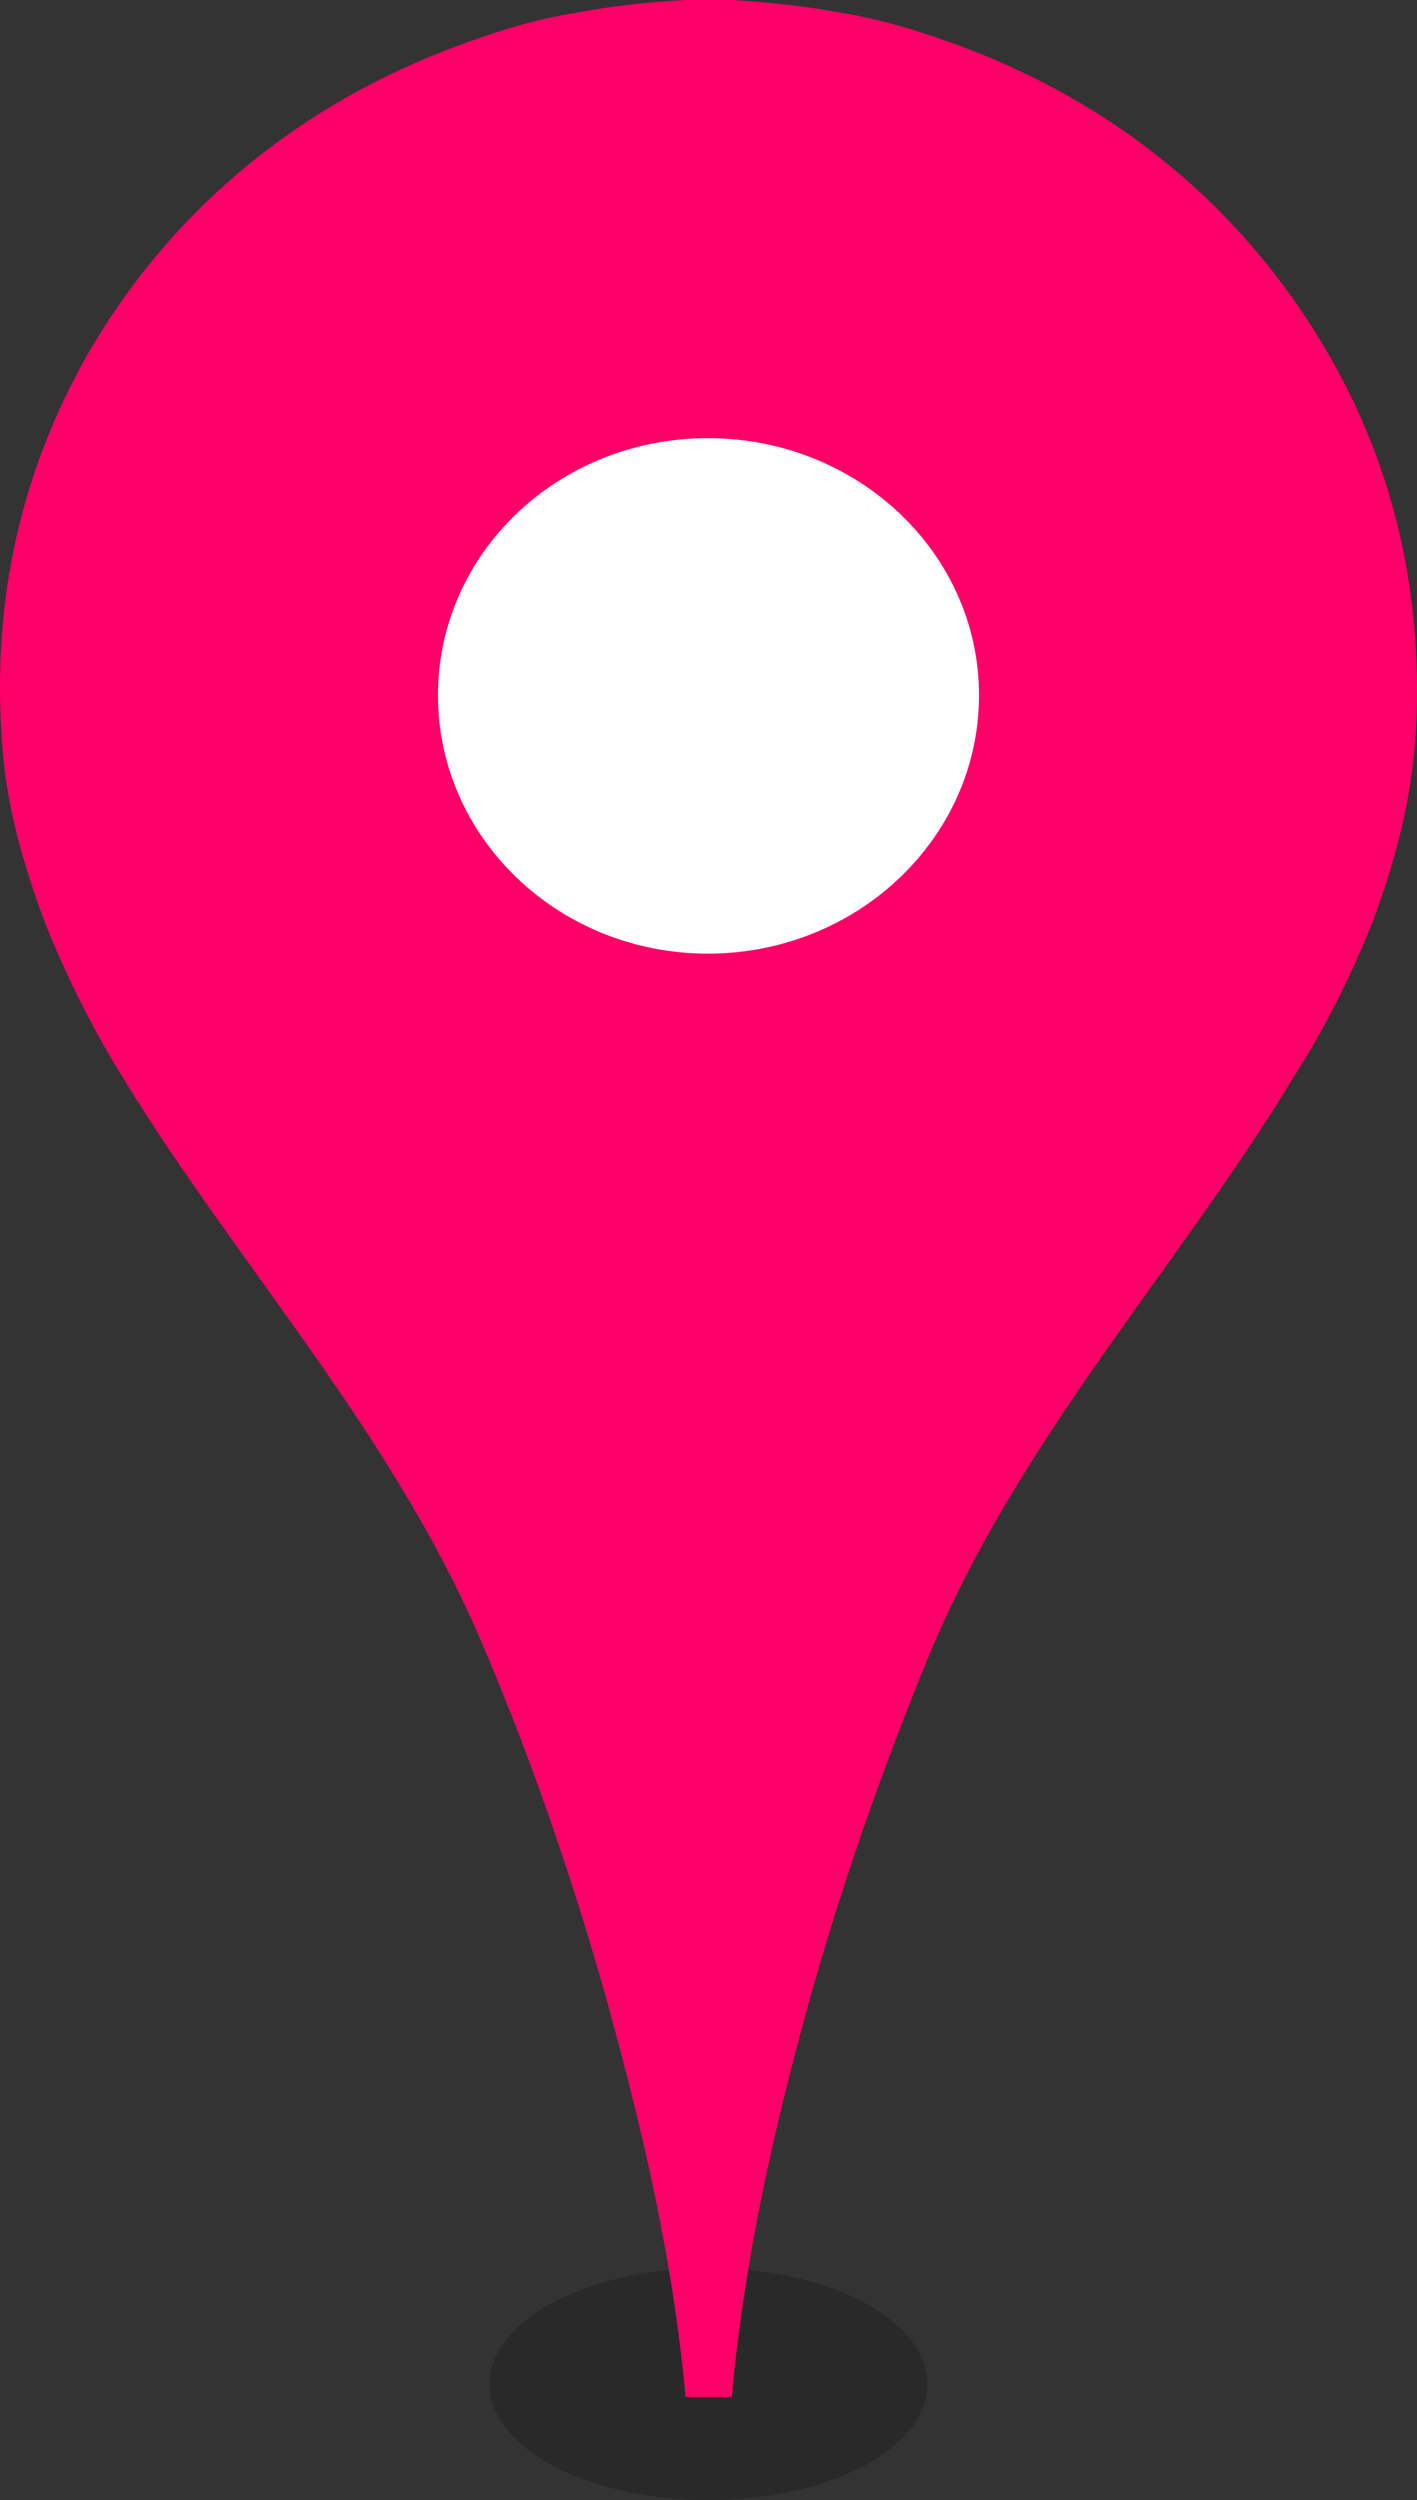 <?xml version="1.0" encoding="UTF-8" standalone="no"?>
<svg width="55px" height="97px" viewBox="0 0 55 97" version="1.1" xmlns="http://www.w3.org/2000/svg" xmlns:xlink="http://www.w3.org/1999/xlink" xmlns:sketch="http://www.bohemiancoding.com/sketch/ns">
    <rect x="0" y="0" width="55" height="97" fill="#333333" stroke="none"/>
    <!-- Generator: Sketch 3.4.2 (15855) - http://www.bohemiancoding.com/sketch -->
    <title>Oval 2 + Oval 42 + Fill 1</title>
    <desc>Created with Sketch.</desc>
    <defs></defs>
    <g id="Page-1" stroke="none" stroke-width="1" fill="none" fill-rule="evenodd" sketch:type="MSPage">
        <g id="Start-Map-Registered-Or-Unregistered" sketch:type="MSArtboardGroup" transform="translate(-578, -752)">
            <g id="Dashboard" sketch:type="MSLayerGroup" transform="translate(0, 51)">
                <g id="Pins" transform="translate(137, 381)" sketch:type="MSShapeGroup">
                    <g id="Oval-2-+-Oval-42-+-Fill-1" transform="translate(441, 320)">
                        <ellipse id="Oval-2" opacity="0.2" fill="#000000" cx="27.5" cy="92.5" rx="8.5" ry="4.5"></ellipse>
                        <g id="Oval-42-+-Fill-1">
                            <circle id="Oval-42" fill="#FFFFFF" cx="27.844" cy="26.695" r="12"></circle>
                            <path d="M51.576,13.764 C48.325,8.116 43.198,3.765 36.362,1.464 C35.154,1.046 33.945,0.711 32.694,0.502 C31.361,0.251 29.902,0.084 28.401,0 L26.609,0 C25.108,0.084 23.649,0.251 22.316,0.502 C21.024,0.711 19.815,1.046 18.648,1.464 C11.812,3.765 6.643,8.116 3.392,13.764 C1.183,17.655 -0.318,22.507 0.057,28.448 C0.183,31.167 0.933,33.636 1.766,35.853 C2.642,38.028 3.642,39.995 4.809,41.877 C9.353,49.282 15.48,55.85 18.939,64.301 C20.732,68.568 22.274,73.045 23.608,77.814 C24.9,82.541 26.109,87.52 26.609,93 L28.401,93 C28.901,87.52 30.069,82.541 31.361,77.814 C32.694,73.045 34.278,68.568 36.029,64.301 C39.53,55.85 45.658,49.282 50.159,41.877 C51.368,39.995 52.368,38.028 53.244,35.853 C54.077,33.636 54.786,31.167 54.953,28.448 C55.286,22.507 53.827,17.655 51.576,13.764 L51.576,13.764 Z M27.479,37 C21.676,37 17,32.505 17,26.979 C17,21.454 21.676,17 27.479,17 C33.282,17 38,21.454 38,26.979 C38,32.505 33.282,37 27.479,37 L27.479,37 Z" id="Fill-1" fill="#FF0068"></path>
                        </g>
                    </g>
                </g>
            </g>
        </g>
    </g>
</svg>